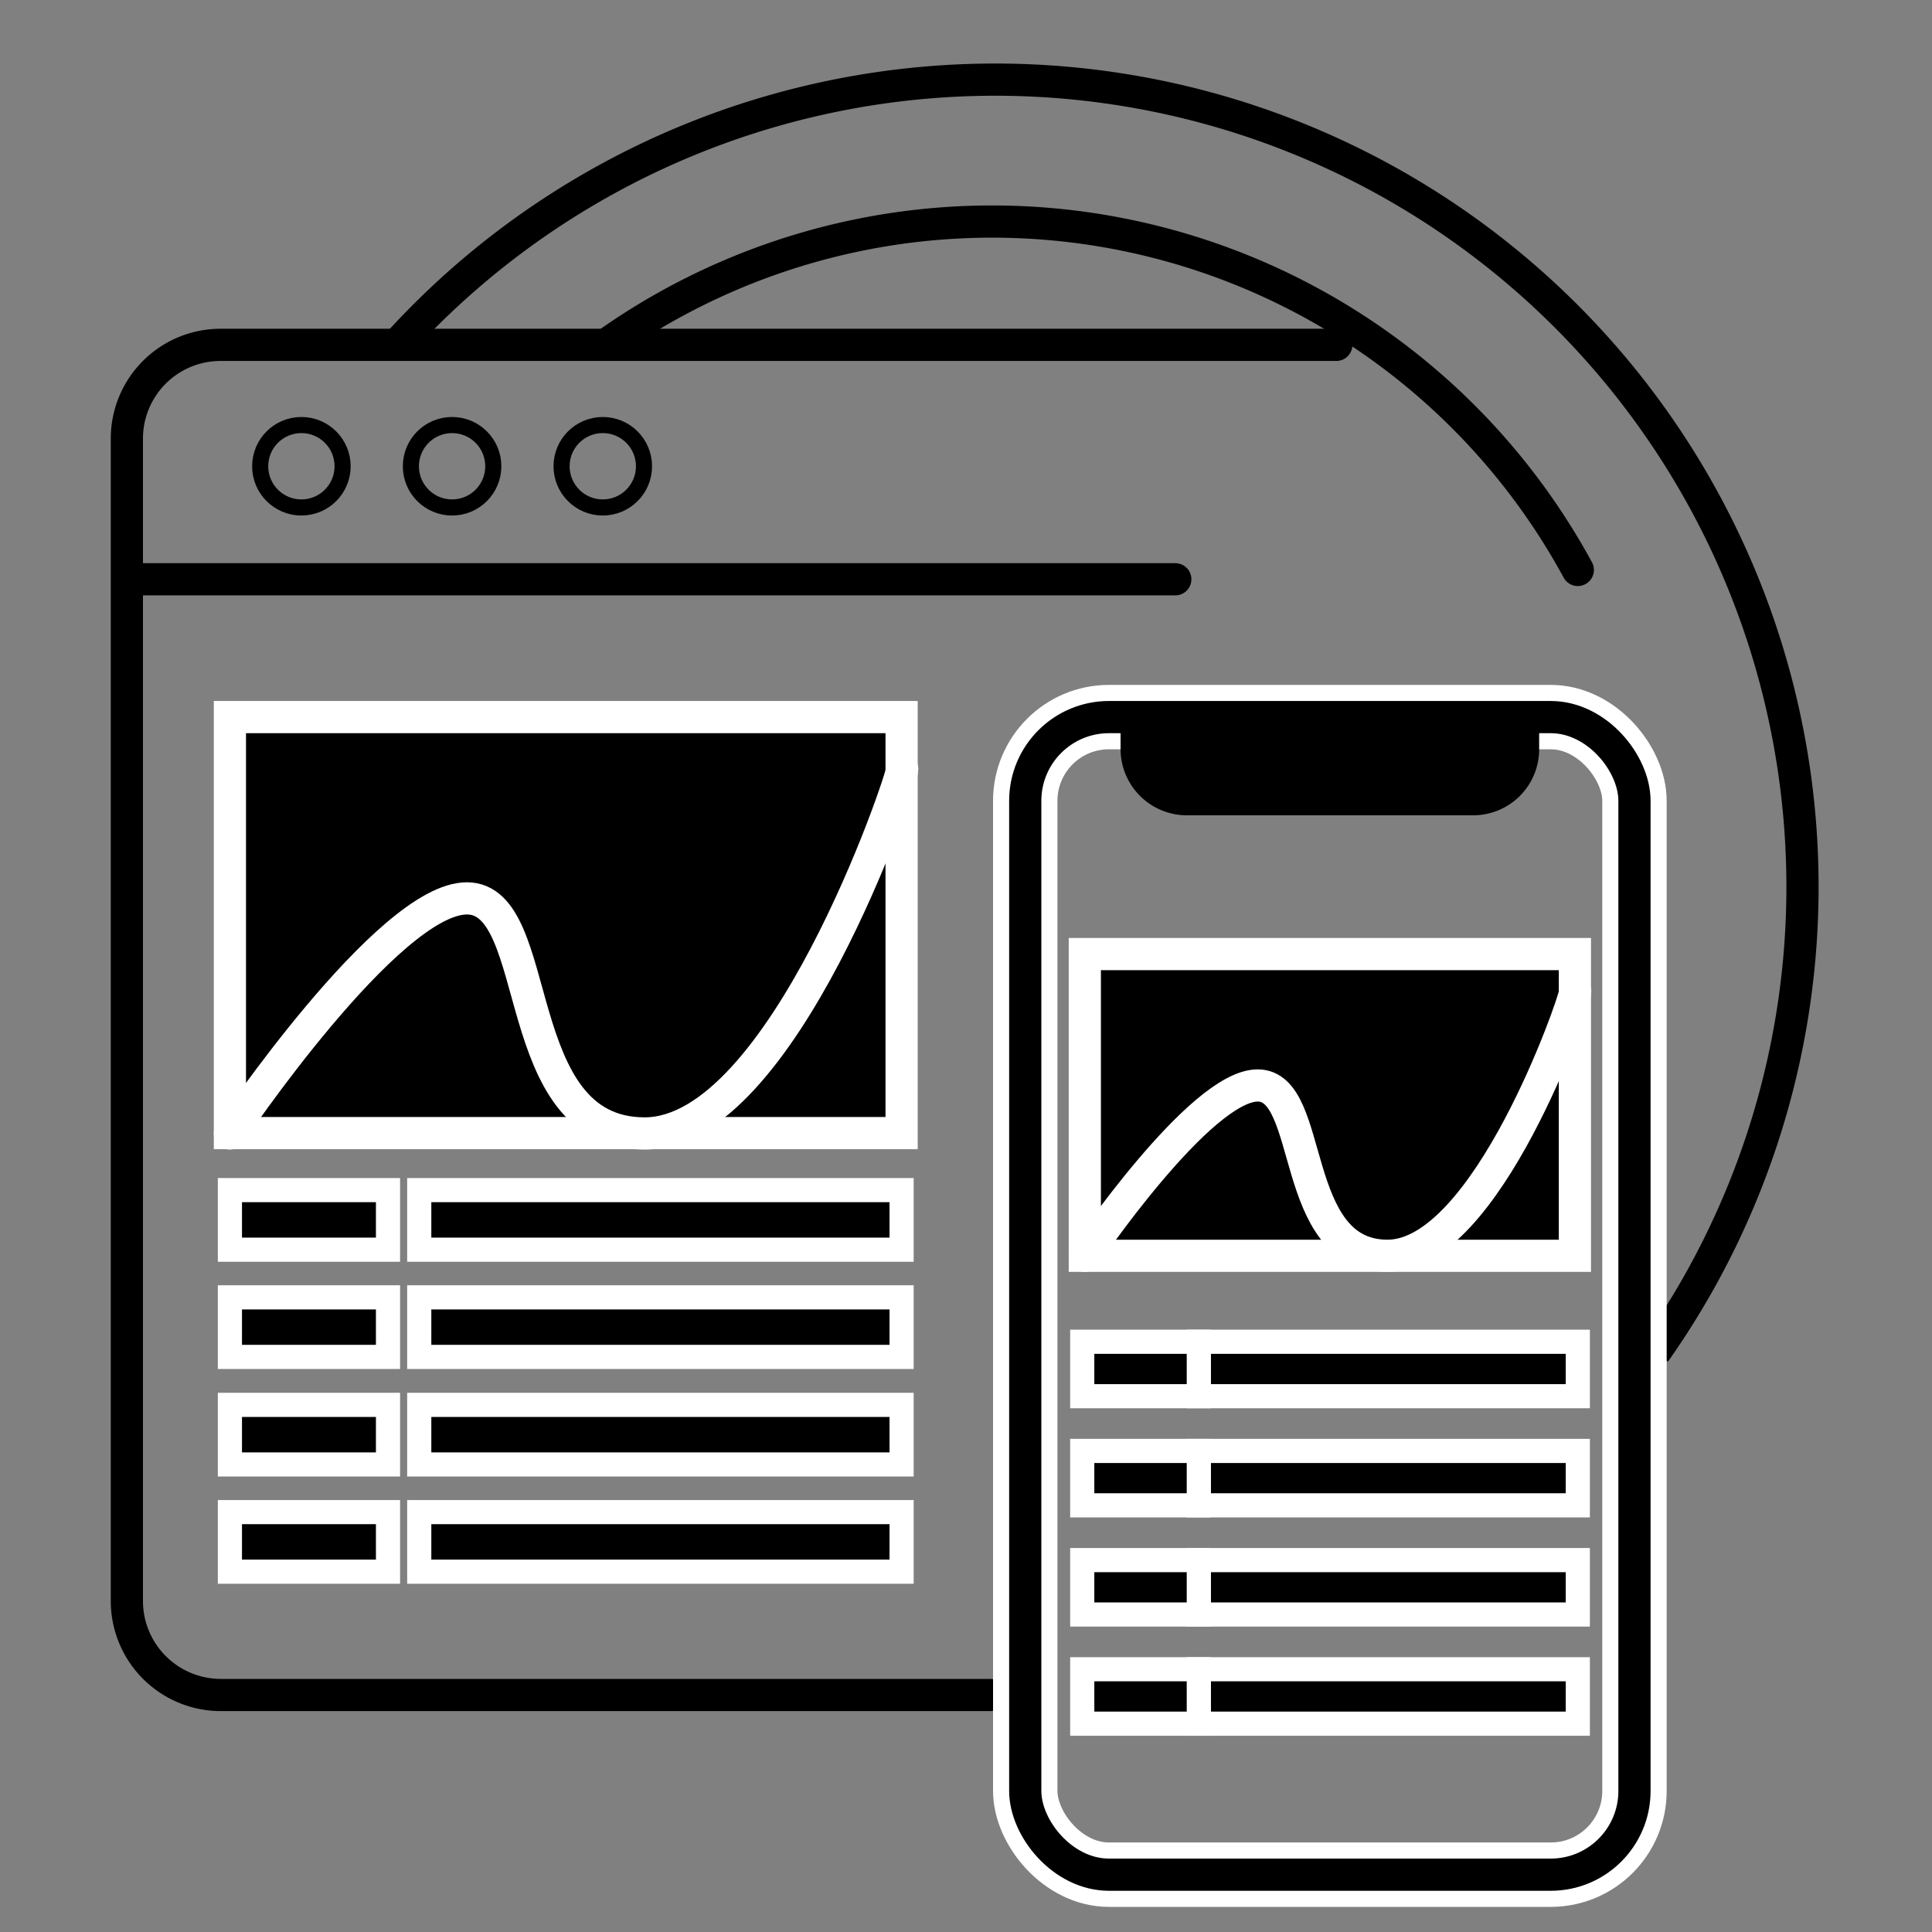<svg id="圖層_1" data-name="圖層 1" xmlns="http://www.w3.org/2000/svg" viewBox="0 0 60 60"><rect x="0" y="0" width="60" height="60" fill="#808080" stroke="none"/><defs><style>.cls-1,.cls-2,.cls-4,.cls-7{fill:none;}.cls-1,.cls-2,.cls-3,.cls-4,.cls-8{stroke:#000;}.cls-1,.cls-2,.cls-4,.cls-5,.cls-6,.cls-7,.cls-8{stroke-miterlimit:10;}.cls-2,.cls-3,.cls-5,.cls-6,.cls-7,.cls-8{stroke-linecap:round;}.cls-3{fill:#fff;stroke-linejoin:round;}.cls-4{stroke-width:0.5px;}.cls-5,.cls-6,.cls-7{stroke:#fff;}.cls-6{stroke-width:0.75px;}.cls-7{stroke-width:2px;}</style></defs><title>web-icon</title><path class="cls-1" d="M12.33,10.71A25.07,25.07,0,0,1,51.39,42"/><path class="cls-2" d="M18.83,10.7a20.7,20.7,0,0,1,30.17,7"/><path class="cls-2" d="M30.75,52.64H6.86a2.92,2.92,0,0,1-2.92-2.92V13.62a2.91,2.91,0,0,1,2.92-2.91H41.5"/><line class="cls-3" x1="4" y1="17.99" x2="36.5" y2="17.99"/><circle class="cls-4" cx="9.36" cy="14.48" r="1.28"/><circle class="cls-4" cx="18.72" cy="14.48" r="1.28"/><circle class="cls-4" cx="14.04" cy="14.48" r="1.28"/><rect class="cls-5" x="7.14" y="22.27" width="20.86" height="12.92"/><path class="cls-5" d="M7.14,35.2s4.91-7.3,7.36-7.3,1.23,7.3,5.52,7.3,8-11,8-11.31"/><rect class="cls-6" x="13.02" y="36.96" width="14.98" height="1.85"/><rect class="cls-6" x="13.02" y="43.63" width="14.98" height="1.85"/><rect class="cls-6" x="13.02" y="46.96" width="14.98" height="1.85"/><rect class="cls-6" x="13.02" y="40.29" width="14.98" height="1.85"/><rect class="cls-6" x="7.14" y="36.96" width="4.91" height="1.85"/><rect class="cls-6" x="7.14" y="43.63" width="4.91" height="1.85"/><rect class="cls-6" x="7.14" y="46.96" width="4.91" height="1.85"/><rect class="cls-6" x="7.14" y="40.29" width="4.91" height="1.85"/><rect class="cls-7" x="31.84" y="22.27" width="18.92" height="35.95" rx="2.6" ry="2.6"/><rect class="cls-2" x="31.84" y="22.27" width="18.92" height="35.95" rx="2.6" ry="2.6"/><rect class="cls-6" x="37.23" y="41.67" width="11.77" height="1.69"/><rect class="cls-6" x="37.23" y="48.45" width="11.77" height="1.69"/><rect class="cls-6" x="37.23" y="51.84" width="11.77" height="1.69"/><rect class="cls-6" x="37.23" y="45.06" width="11.77" height="1.69"/><rect class="cls-6" x="33.61" y="41.67" width="3.62" height="1.69"/><rect class="cls-6" x="33.61" y="48.45" width="3.62" height="1.69"/><rect class="cls-6" x="33.61" y="51.84" width="3.62" height="1.69"/><rect class="cls-6" x="33.61" y="45.06" width="3.62" height="1.69"/><path class="cls-8" d="M35.3,23.26a1.56,1.56,0,0,0,1.56,1.56h8.89a1.55,1.55,0,0,0,1.55-1.56V23h-12Z"/><rect class="cls-5" x="33.69" y="29.63" width="15.22" height="9.37"/><path class="cls-5" d="M33.69,39s3.58-5.29,5.37-5.29S40,39,43.09,39s5.83-7.93,5.83-8.2"/></svg>